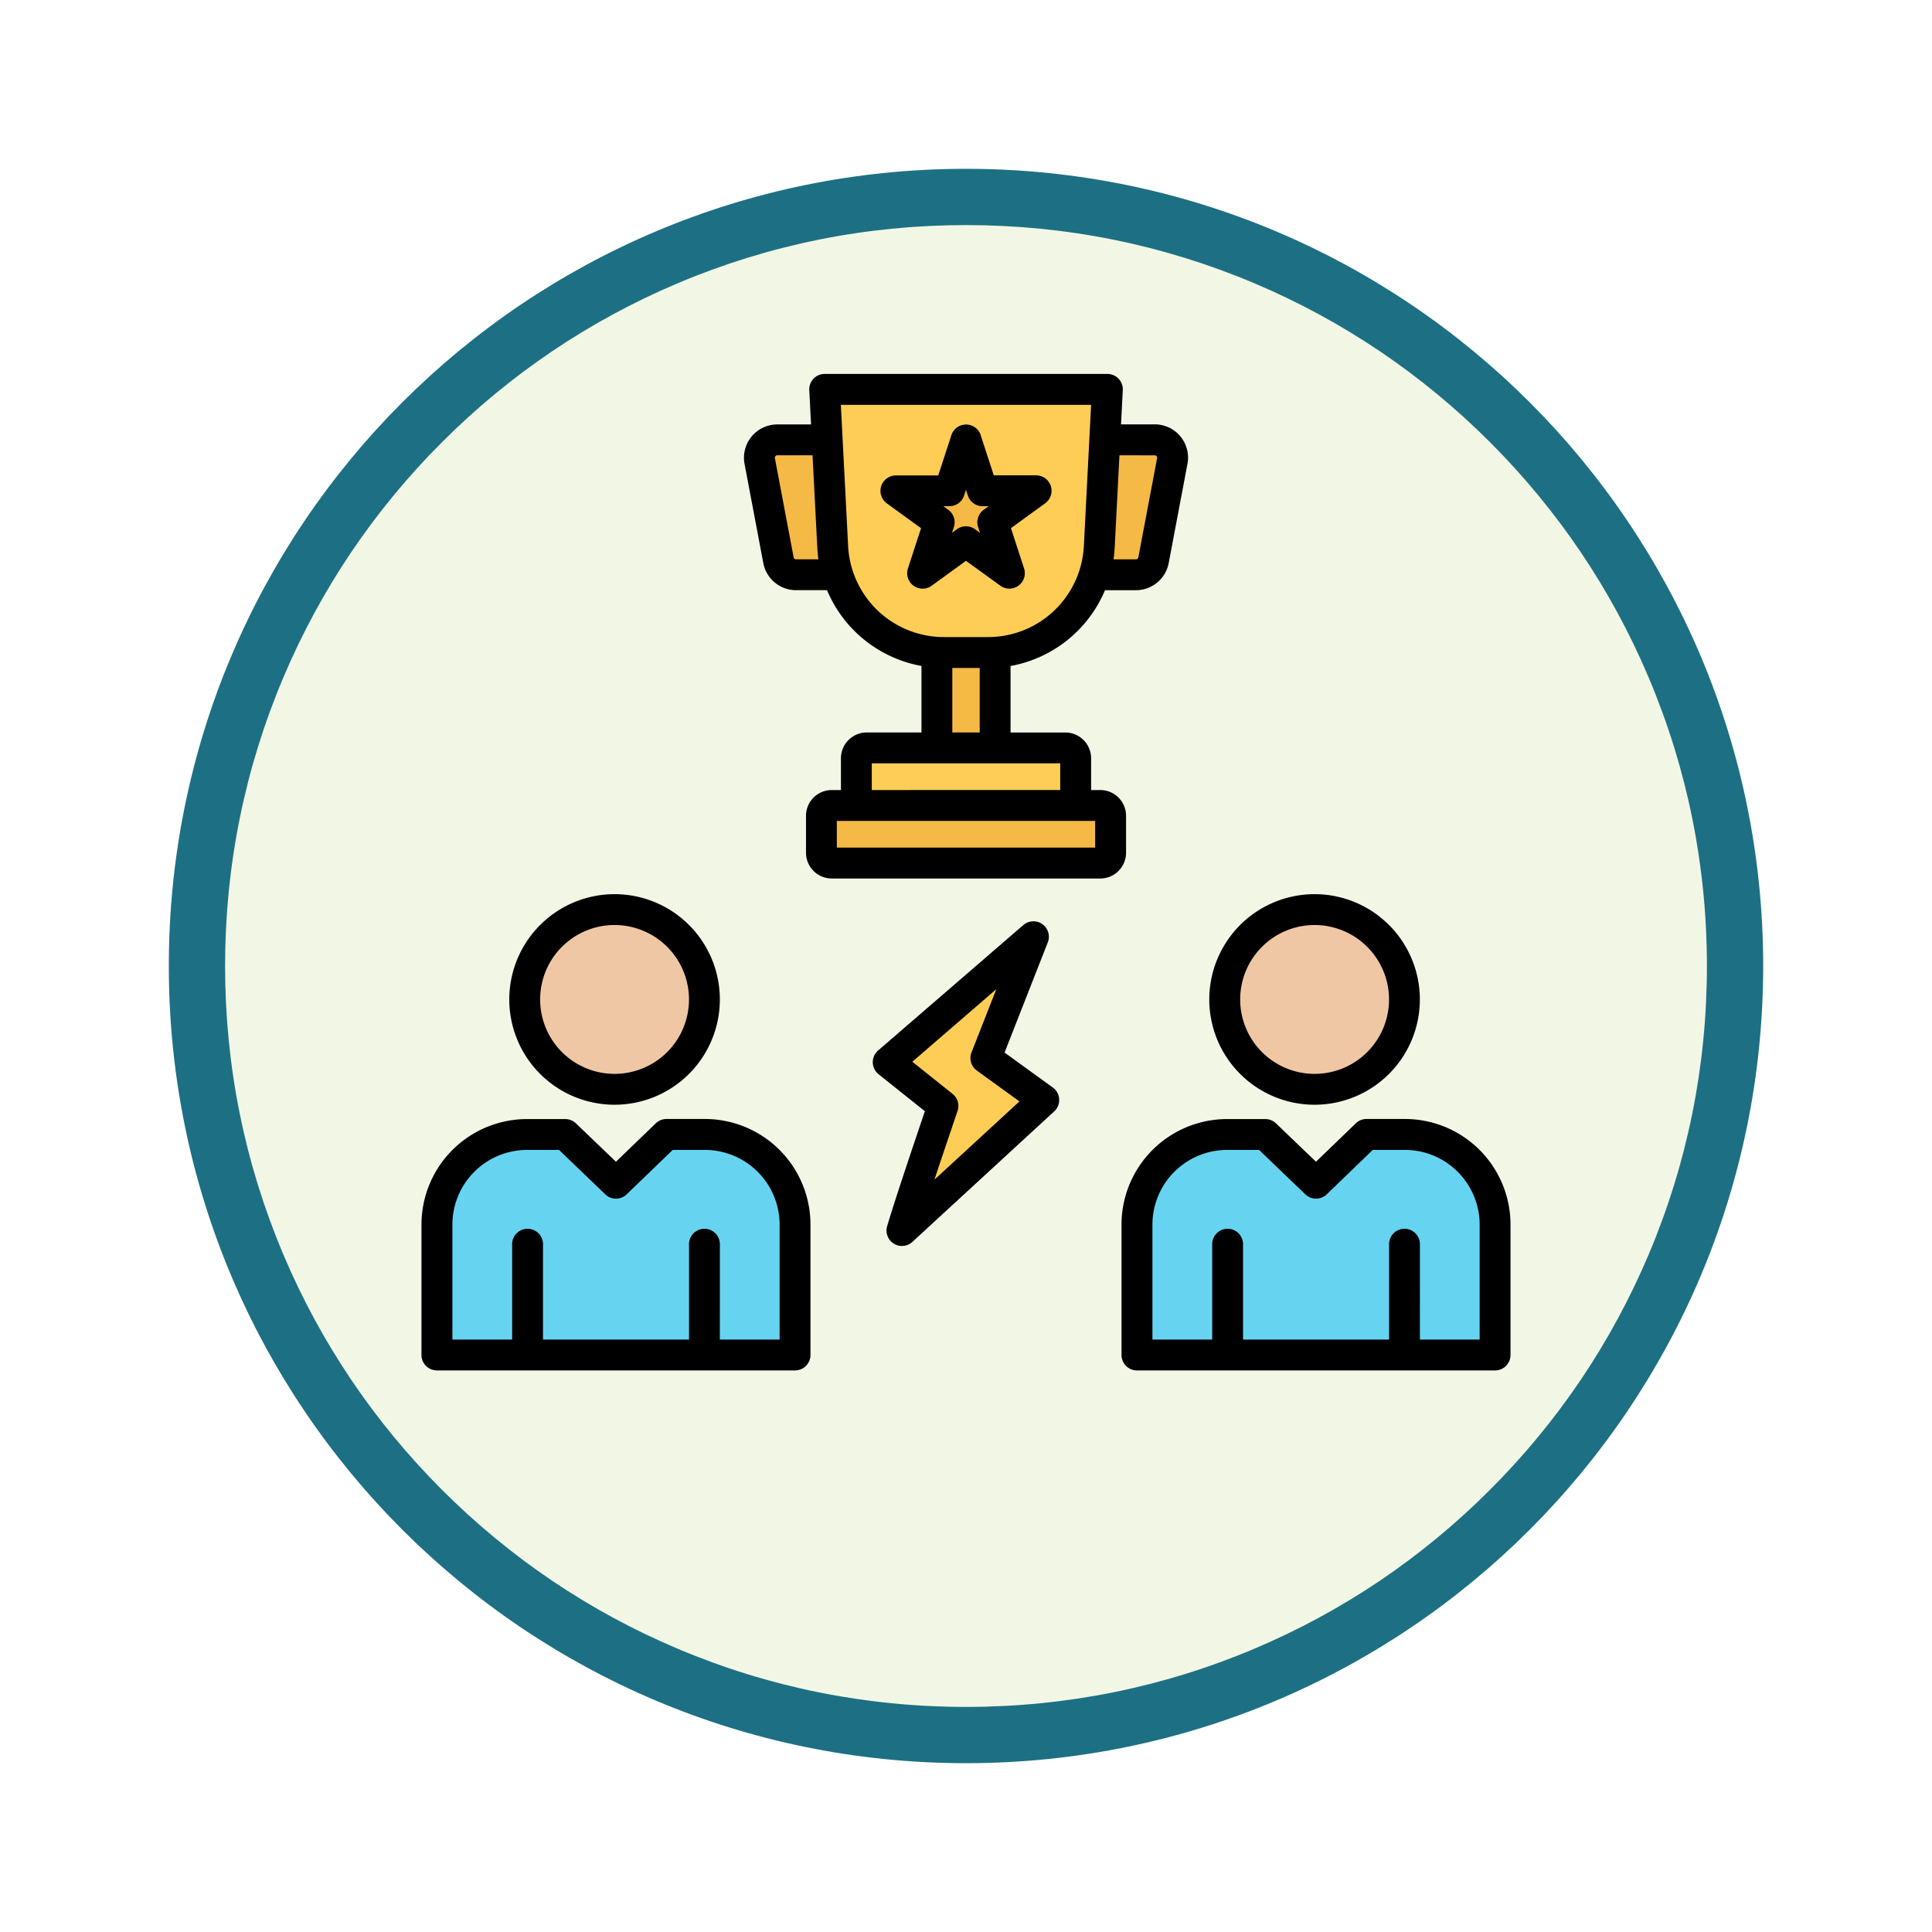 <svg xmlns="http://www.w3.org/2000/svg" xmlns:xlink="http://www.w3.org/1999/xlink" width="103" height="103" viewBox="0 0 103 103">
  <defs>
    <filter id="Trazado_982547" x="0" y="0" width="103" height="103" filterUnits="userSpaceOnUse">
      <feOffset dy="3" input="SourceAlpha"/>
      <feGaussianBlur stdDeviation="3" result="blur"/>
      <feFlood flood-opacity="0.161"/>
      <feComposite operator="in" in2="blur"/>
      <feComposite in="SourceGraphic"/>
    </filter>
  </defs>
  <g id="Grupo_1202412" data-name="Grupo 1202412" transform="translate(-191 -744)">
    <g id="Grupo_1202212" data-name="Grupo 1202212" transform="translate(-80 -126.414)">
      <g id="Grupo_1174813" data-name="Grupo 1174813" transform="translate(280 876.414)">
        <g id="Grupo_1201680" data-name="Grupo 1201680">
          <g id="Grupo_1201330" data-name="Grupo 1201330">
            <g id="Grupo_1172010" data-name="Grupo 1172010">
              <g id="Grupo_1171046" data-name="Grupo 1171046">
                <g id="Grupo_1148525" data-name="Grupo 1148525">
                  <g transform="matrix(1, 0, 0, 1, -9, -6)" filter="url(#Trazado_982547)">
                    <g id="Trazado_982547-2" data-name="Trazado 982547" transform="translate(9 6)" fill="#f2f7e5">
                      <path d="M 42.5 83.5 C 36.964 83.5 31.595 82.416 26.541 80.279 C 21.659 78.214 17.274 75.257 13.509 71.491 C 9.743 67.726 6.786 63.341 4.721 58.459 C 2.584 53.405 1.5 48.036 1.5 42.5 C 1.5 36.964 2.584 31.595 4.721 26.541 C 6.786 21.659 9.743 17.274 13.509 13.509 C 17.274 9.743 21.659 6.786 26.541 4.721 C 31.595 2.584 36.964 1.5 42.5 1.5 C 48.036 1.5 53.405 2.584 58.459 4.721 C 63.341 6.786 67.726 9.743 71.491 13.509 C 75.257 17.274 78.214 21.659 80.279 26.541 C 82.416 31.595 83.5 36.964 83.5 42.5 C 83.5 48.036 82.416 53.405 80.279 58.459 C 78.214 63.341 75.257 67.726 71.491 71.491 C 67.726 75.257 63.341 78.214 58.459 80.279 C 53.405 82.416 48.036 83.5 42.5 83.5 Z" stroke="none"/>
                      <path d="M 42.5 3 C 37.166 3 31.994 4.044 27.126 6.103 C 22.422 8.092 18.198 10.941 14.569 14.569 C 10.941 18.198 8.092 22.422 6.103 27.126 C 4.044 31.994 3 37.166 3 42.5 C 3 47.834 4.044 53.006 6.103 57.874 C 8.092 62.578 10.941 66.802 14.569 70.431 C 18.198 74.059 22.422 76.908 27.126 78.897 C 31.994 80.956 37.166 82 42.5 82 C 47.834 82 53.006 80.956 57.874 78.897 C 62.578 76.908 66.802 74.059 70.431 70.431 C 74.059 66.802 76.908 62.578 78.897 57.874 C 80.956 53.006 82 47.834 82 42.5 C 82 37.166 80.956 31.994 78.897 27.126 C 76.908 22.422 74.059 18.198 70.431 14.569 C 66.802 10.941 62.578 8.092 57.874 6.103 C 53.006 4.044 47.834 3 42.5 3 M 42.5 0 C 65.972 0 85 19.028 85 42.5 C 85 65.972 65.972 85 42.5 85 C 19.028 85 0 65.972 0 42.5 C 0 19.028 19.028 0 42.5 0 Z" stroke="none" fill="#1d7083"/>
                    </g>
                  </g>
                </g>
              </g>
            </g>
          </g>
        </g>
      </g>
    </g>
    <g id="rivalry_18292520" transform="translate(205.47 734.935)">
      <g id="Grupo_1202411" data-name="Grupo 1202411" transform="translate(8.823 29.827)">
        <g id="Grupo_1202410" data-name="Grupo 1202410" transform="translate(17.193 2.688)">
          <path id="Trazado_1041092" data-name="Trazado 1041092" d="M306.383,58.875a.953.953,0,0,1,.937,1.131l-1,5.285a.953.953,0,0,1-.936.776h-3.557V58.875Z" transform="translate(-285.307 -58.875)" fill="#f5b945" fill-rule="evenodd"/>
          <path id="Trazado_1041093" data-name="Trazado 1041093" d="M166.795,58.875v7.191h-3.557a.953.953,0,0,1-.936-.776l-1-5.285a.953.953,0,0,1,.937-1.131Z" transform="translate(-161.284 -58.875)" fill="#f5b945" fill-rule="evenodd"/>
          <path id="Trazado_1041094" data-name="Trazado 1041094" d="M241.788,93.41h3.106v16.967h-3.106Z" transform="translate(-232.326 -89.351)" fill="#f5b945" fill-rule="evenodd"/>
        </g>
        <path id="Trazado_1041095" data-name="Trazado 1041095" d="M216.4,198.614a.551.551,0,0,1,.551.551v4.051H205.265v-4.051a.551.551,0,0,1,.551-.551Z" transform="translate(-182.903 -179.503)" fill="#fdcd56" fill-rule="evenodd"/>
        <path id="Trazado_1041096" data-name="Trazado 1041096" d="M204.28,224.722a.551.551,0,0,1,.551.551v1.966a.551.551,0,0,1-.551.551H189.966a.551.551,0,0,1-.551-.551v-1.966a.551.551,0,0,1,.551-.551Z" transform="translate(-168.916 -202.542)" fill="#f5b945" fill-rule="evenodd"/>
        <path id="Trazado_1041097" data-name="Trazado 1041097" d="M205.942,36l-.434,8.415a5.936,5.936,0,0,1-5.927,5.611h-2.352a5.936,5.936,0,0,1-5.927-5.611L190.867,36Z" transform="translate(-170.197 -36.004)" fill="#fdcd56" fill-rule="evenodd"/>
        <path id="Trazado_1041098" data-name="Trazado 1041098" d="M226.931,58.875l.883,2.716h2.856l-2.31,1.679.883,2.716-2.31-1.679-2.31,1.679.883-2.716-2.31-1.679h2.856Z" transform="translate(-198.724 -56.187)" fill="#f5b945" fill-rule="evenodd"/>
        <path id="Trazado_1041099" data-name="Trazado 1041099" d="M344.787,373.97h2.045a4.809,4.809,0,0,1,4.809,4.809v6.947H332.547v-6.947a4.809,4.809,0,0,1,4.809-4.809h2.033l2.7,2.6Z" transform="translate(-295.226 -334.249)" fill="#66d4f1" fill-rule="evenodd"/>
        <circle id="Elipse_12308" data-name="Elipse 12308" cx="4.79" cy="4.79" r="4.79" transform="translate(42.002 27.731)" fill="#efc7a4"/>
        <path id="Trazado_1041100" data-name="Trazado 1041100" d="M27.24,373.97h2.045a4.809,4.809,0,0,1,4.809,4.809v6.947H15v-6.947a4.809,4.809,0,0,1,4.809-4.809h2.033l2.7,2.6Z" transform="translate(-15 -334.249)" fill="#66d4f1" fill-rule="evenodd"/>
        <circle id="Elipse_12309" data-name="Elipse 12309" cx="4.79" cy="4.79" r="4.79" transform="translate(4.681 27.731)" fill="#efc7a4"/>
        <path id="Trazado_1041101" data-name="Trazado 1041101" d="M220.442,299.882c.372-1.323,2.185-6.643,2.185-6.643l-2.92-2.333,7.748-6.693-2.54,6.473L228,292.923Z" transform="translate(-195.648 -255.041)" fill="#fdcd56" fill-rule="evenodd"/>
      </g>
      <path id="Trazado_1041102" data-name="Trazado 1041102" d="M65.237,82.126H46.144a.823.823,0,0,1-.823-.823V74.356a5.631,5.631,0,0,1,5.631-5.631h2.033a.823.823,0,0,1,.57.229L55.689,71l2.123-2.048a.823.823,0,0,1,.571-.231h2.045a5.631,5.631,0,0,1,5.631,5.631V81.3A.823.823,0,0,1,65.237,82.126Zm-4.009-1.645h3.186V74.356a3.986,3.986,0,0,0-3.986-3.986H58.716l-2.454,2.368a.823.823,0,0,1-1.141,0L52.655,70.37h-1.7a3.986,3.986,0,0,0-3.986,3.986v6.125h3.186V75.426a.823.823,0,1,1,1.645,0v5.055h7.785V75.426a.823.823,0,1,1,1.645,0ZM27.916,82.126H8.823A.823.823,0,0,1,8,81.3V74.356a5.631,5.631,0,0,1,5.631-5.631h2.033a.823.823,0,0,1,.57.229L18.368,71l2.123-2.048a.823.823,0,0,1,.571-.231h2.045a5.631,5.631,0,0,1,5.631,5.631V81.3A.823.823,0,0,1,27.916,82.126Zm-4.009-1.645h3.186V74.356a3.986,3.986,0,0,0-3.986-3.986H21.395L18.94,72.738a.823.823,0,0,1-1.141,0L15.334,70.37h-1.7a3.986,3.986,0,0,0-3.986,3.986v6.125h3.186V75.426a.823.823,0,1,1,1.645,0v5.055h7.785V75.426a.823.823,0,1,1,1.645,0Zm5.711-39.952H27.969a1.776,1.776,0,0,1-1.745-1.445l-1-5.285a1.776,1.776,0,0,1,1.745-2.106h1.8l-.094-1.823A.823.823,0,0,1,29.492,29H44.567a.823.823,0,0,1,.822.865l-.094,1.823h1.8A1.776,1.776,0,0,1,48.836,33.8l-1,5.285a1.776,1.776,0,0,1-1.745,1.445H44.441a6.768,6.768,0,0,1-5.036,4.041v3.546h2.919A1.374,1.374,0,0,1,43.7,49.489v1.695h.489a1.374,1.374,0,0,1,1.374,1.374v1.966A1.374,1.374,0,0,1,44.187,55.9H29.873A1.374,1.374,0,0,1,28.5,54.524V52.558a1.374,1.374,0,0,1,1.374-1.374h.489V49.489a1.374,1.374,0,0,1,1.374-1.374h2.919V44.569a6.768,6.768,0,0,1-5.036-4.041Zm-.769-7.191H26.969a.13.13,0,0,0-.128.155l1,5.285a.13.13,0,0,0,.128.106h1.194q-.042-.294-.059-.6v0Zm16.361,0-.255,4.947v0q-.017.3-.059.6H46.09a.13.13,0,0,0,.128-.106l1-5.285a.13.13,0,0,0-.128-.155ZM37.76,44.675H36.3v3.44h1.46Zm4.293,6.508V49.761H32.007v1.423ZM30.144,52.829v1.423H43.915V52.829ZM43.7,30.649H30.358l.389,7.548a5.114,5.114,0,0,0,5.106,4.832h2.352A5.114,5.114,0,0,0,43.312,38.2Zm-5.889,1.611.7,2.147h2.258a.823.823,0,0,1,.484,1.488l-1.827,1.327.7,2.147a.823.823,0,0,1-1.266.92L37.03,38.964,35.2,40.291a.823.823,0,0,1-1.266-.92l.7-2.147L32.808,35.9a.823.823,0,0,1,.484-1.488H35.55l.7-2.147a.823.823,0,0,1,1.565,0Zm-.782,2.916-.1.308a.823.823,0,0,1-.783.568h-.324l.262.19a.823.823,0,0,1,.3.92l-.1.308.262-.19a.822.822,0,0,1,.967,0l.262.19-.1-.308a.823.823,0,0,1,.3-.92l.262-.19h-.324a.823.823,0,0,1-.783-.568ZM55.615,56.735A5.613,5.613,0,1,1,50,62.348,5.616,5.616,0,0,1,55.615,56.735Zm0,1.645a3.968,3.968,0,1,0,3.968,3.968A3.97,3.97,0,0,0,55.615,58.38ZM18.294,56.735a5.613,5.613,0,1,1-5.613,5.613A5.616,5.616,0,0,1,18.294,56.735Zm0,1.645a3.968,3.968,0,1,0,3.968,3.968A3.97,3.97,0,0,0,18.294,58.38ZM32.825,74.445c.3-1.07,1.538-4.739,2.013-6.138l-2.469-1.972a.823.823,0,0,1-.024-1.265l7.748-6.693a.823.823,0,0,1,1.3.923l-2.307,5.88,2.572,1.863a.823.823,0,0,1,.075,1.272l-7.561,6.959a.823.823,0,0,1-1.349-.828Zm2.522-2.488,4.533-4.173-2.273-1.646a.823.823,0,0,1-.283-.967L38.647,61.8l-4.478,3.869,2.147,1.715a.823.823,0,0,1,.265.908S35.942,70.163,35.347,71.957Z" fill-rule="evenodd"/>
    </g>
  </g>
</svg>

